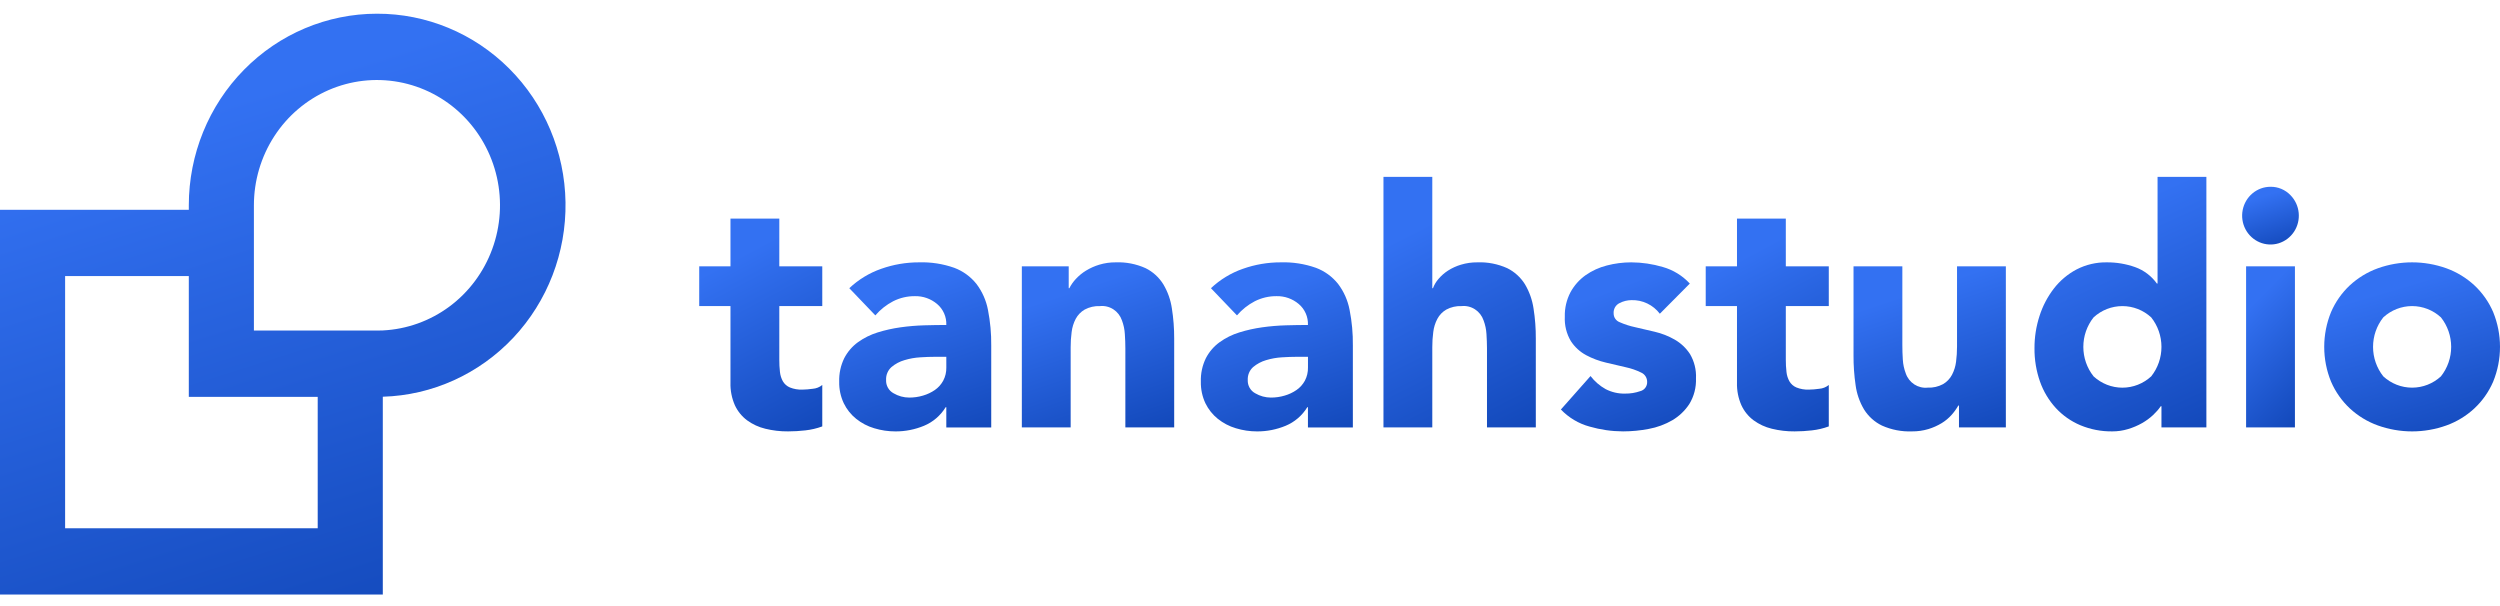 <svg width="132" height="32" viewBox="0 0 132 32" fill="none" xmlns="http://www.w3.org/2000/svg">
<g id="Group">
<path id="Vector" d="M19.903 0.724C17.268 0.724 14.742 1.79 12.879 3.687C11.016 5.584 9.969 8.156 9.969 10.839V11.077H0V31.391H20.212V20.947C22.823 20.871 25.299 19.75 27.105 17.829C28.91 15.907 29.9 13.339 29.859 10.68C29.818 8.021 28.751 5.485 26.887 3.622C25.024 1.759 22.515 0.717 19.903 0.724ZM3.438 27.891V14.577H9.969V20.954H16.775V27.891H3.438ZM20.212 17.447C20.109 17.454 20.006 17.454 19.903 17.454H13.406V10.839C13.406 9.544 13.78 8.278 14.48 7.197C15.18 6.116 16.177 5.268 17.346 4.758C18.515 4.249 19.805 4.1 21.057 4.33C22.308 4.56 23.466 5.158 24.387 6.052C25.307 6.946 25.95 8.095 26.235 9.357C26.52 10.618 26.435 11.938 25.99 13.151C25.546 14.364 24.762 15.418 23.735 16.182C22.707 16.945 21.483 17.385 20.212 17.447Z" fill="url(#paint0_linear_2490_32)"/>
<path id="Vector_2" d="M41.148 11.542H38.569V14.062H36.919V16.162H38.569V20.206C38.557 20.615 38.637 21.022 38.801 21.396C38.947 21.712 39.169 21.985 39.445 22.192C39.734 22.403 40.062 22.554 40.408 22.637C40.802 22.734 41.206 22.781 41.611 22.777C41.915 22.777 42.219 22.759 42.522 22.724C42.827 22.691 43.127 22.62 43.416 22.514V20.327C43.271 20.445 43.094 20.515 42.909 20.528C42.729 20.554 42.548 20.569 42.367 20.572C42.141 20.581 41.916 20.542 41.706 20.458C41.552 20.393 41.422 20.28 41.336 20.134C41.251 19.981 41.199 19.811 41.181 19.636C41.157 19.424 41.146 19.21 41.147 18.997V16.162H43.416V14.062H41.147L41.148 11.542Z" fill="url(#paint1_linear_2490_32)"/>
<path id="Vector_3" d="M51.556 14.99C51.248 14.605 50.844 14.312 50.387 14.141C49.788 13.93 49.156 13.832 48.522 13.852C47.843 13.851 47.169 13.966 46.528 14.193C45.902 14.411 45.328 14.76 44.843 15.217L46.218 16.652C46.481 16.346 46.799 16.094 47.155 15.908C47.515 15.725 47.912 15.632 48.315 15.637C48.737 15.629 49.149 15.774 49.475 16.048C49.636 16.182 49.763 16.352 49.849 16.545C49.934 16.738 49.974 16.948 49.965 17.159C49.609 17.159 49.222 17.165 48.805 17.177C48.385 17.189 47.966 17.224 47.55 17.282C47.139 17.339 46.734 17.43 46.338 17.553C45.967 17.668 45.615 17.842 45.298 18.07C44.997 18.289 44.75 18.577 44.577 18.91C44.388 19.296 44.297 19.723 44.31 20.153C44.301 20.546 44.384 20.936 44.551 21.291C44.706 21.611 44.929 21.891 45.204 22.112C45.487 22.339 45.811 22.509 46.157 22.611C46.523 22.723 46.902 22.779 47.283 22.778C47.799 22.78 48.31 22.679 48.788 22.481C49.261 22.285 49.66 21.942 49.93 21.501H49.965V22.569H52.337V18.245C52.344 17.613 52.286 16.983 52.165 16.364C52.07 15.864 51.861 15.393 51.556 14.99ZM49.966 19.4C49.972 19.644 49.915 19.885 49.802 20.1C49.695 20.296 49.546 20.463 49.364 20.59C49.172 20.722 48.96 20.822 48.736 20.887C48.499 20.958 48.253 20.993 48.005 20.992C47.715 20.991 47.431 20.913 47.18 20.765C47.056 20.698 46.953 20.597 46.883 20.473C46.813 20.349 46.779 20.208 46.786 20.065C46.779 19.937 46.801 19.809 46.85 19.69C46.899 19.572 46.974 19.467 47.069 19.382C47.27 19.212 47.505 19.087 47.757 19.015C48.03 18.932 48.313 18.882 48.598 18.866C48.891 18.848 49.135 18.839 49.329 18.84H49.965L49.966 19.4Z" fill="url(#paint2_linear_2490_32)"/>
<path id="Vector_4" d="M61.421 15.007C61.193 14.641 60.869 14.347 60.485 14.158C59.988 13.935 59.447 13.83 58.904 13.852C58.613 13.85 58.323 13.891 58.044 13.975C57.797 14.049 57.56 14.155 57.339 14.29C57.143 14.41 56.963 14.558 56.806 14.727C56.669 14.873 56.553 15.038 56.462 15.217H56.428V14.062H53.953V22.567H56.531V18.332C56.53 18.063 56.547 17.794 56.583 17.527C56.612 17.285 56.685 17.051 56.797 16.836C56.907 16.631 57.071 16.461 57.27 16.346C57.519 16.213 57.797 16.149 58.078 16.162C58.326 16.136 58.576 16.196 58.786 16.333C58.997 16.47 59.156 16.675 59.238 16.915C59.326 17.147 59.378 17.392 59.392 17.641C59.41 17.904 59.419 18.157 59.419 18.402V22.567H61.997V17.877C61.999 17.344 61.959 16.811 61.875 16.284C61.809 15.832 61.655 15.398 61.421 15.007Z" fill="url(#paint3_linear_2490_32)"/>
<path id="Vector_5" d="M70.651 14.99C70.343 14.605 69.94 14.312 69.482 14.141C68.883 13.93 68.251 13.832 67.618 13.852C66.939 13.851 66.265 13.966 65.624 14.193C64.998 14.411 64.423 14.76 63.938 15.217L65.312 16.652C65.576 16.346 65.893 16.094 66.249 15.908C66.609 15.725 67.007 15.632 67.409 15.637C67.832 15.629 68.243 15.774 68.569 16.048C68.73 16.182 68.858 16.352 68.943 16.545C69.028 16.738 69.068 16.948 69.059 17.159C68.705 17.159 68.318 17.165 67.9 17.177C67.48 17.189 67.06 17.224 66.644 17.282C66.234 17.339 65.829 17.429 65.433 17.553C65.061 17.667 64.71 17.842 64.393 18.07C64.091 18.289 63.844 18.577 63.671 18.91C63.483 19.296 63.391 19.723 63.405 20.153C63.397 20.546 63.479 20.936 63.645 21.291C63.801 21.61 64.024 21.891 64.298 22.112C64.582 22.339 64.906 22.509 65.252 22.611C65.617 22.723 65.997 22.779 66.378 22.778C66.894 22.78 67.404 22.679 67.882 22.481C68.355 22.285 68.755 21.942 69.025 21.501H69.059V22.569H71.431V18.245C71.439 17.614 71.381 16.983 71.259 16.364C71.164 15.864 70.956 15.394 70.651 14.99ZM69.061 19.4C69.067 19.644 69.011 19.885 68.898 20.1C68.791 20.296 68.641 20.464 68.459 20.59C68.267 20.723 68.055 20.823 67.832 20.887C67.594 20.958 67.349 20.993 67.101 20.992C66.812 20.991 66.527 20.913 66.276 20.765C66.152 20.699 66.049 20.598 65.979 20.474C65.909 20.35 65.875 20.208 65.881 20.065C65.875 19.937 65.897 19.809 65.946 19.691C65.995 19.572 66.07 19.467 66.164 19.382C66.366 19.213 66.6 19.088 66.852 19.015C67.126 18.932 67.409 18.882 67.695 18.866C67.987 18.848 68.23 18.84 68.425 18.84H69.061V19.4Z" fill="url(#paint4_linear_2490_32)"/>
<path id="Vector_6" d="M80.516 15.007C80.287 14.641 79.963 14.347 79.579 14.158C79.082 13.935 78.541 13.83 77.998 13.852C77.707 13.85 77.418 13.891 77.139 13.975C76.897 14.047 76.665 14.153 76.451 14.29C76.265 14.41 76.097 14.558 75.953 14.727C75.827 14.871 75.728 15.037 75.661 15.217H75.625V9.337H73.047V22.567H75.625V18.332C75.624 18.063 75.641 17.794 75.677 17.527C75.706 17.285 75.779 17.051 75.892 16.836C76.001 16.631 76.165 16.461 76.364 16.346C76.613 16.213 76.891 16.149 77.172 16.162C77.42 16.136 77.67 16.196 77.88 16.333C78.091 16.47 78.25 16.675 78.332 16.915C78.42 17.147 78.472 17.392 78.486 17.641C78.503 17.904 78.512 18.157 78.513 18.402V22.567H81.091V17.877C81.094 17.344 81.053 16.811 80.97 16.284C80.903 15.832 80.749 15.398 80.516 15.007Z" fill="url(#paint5_linear_2490_32)"/>
<path id="Vector_7" d="M88.422 17.93C88.094 17.742 87.741 17.604 87.374 17.518L86.325 17.273C86.047 17.214 85.777 17.126 85.517 17.011C85.424 16.976 85.343 16.913 85.286 16.83C85.229 16.747 85.199 16.648 85.2 16.547C85.192 16.435 85.217 16.324 85.272 16.227C85.327 16.131 85.409 16.053 85.508 16.005C85.706 15.902 85.924 15.848 86.145 15.847C86.432 15.839 86.717 15.899 86.977 16.024C87.237 16.149 87.464 16.334 87.64 16.565L89.222 14.972C88.834 14.553 88.34 14.251 87.795 14.097C87.253 13.937 86.692 13.854 86.128 13.852C85.693 13.852 85.26 13.908 84.839 14.018C84.436 14.12 84.055 14.295 83.713 14.535C83.387 14.768 83.117 15.073 82.923 15.427C82.714 15.825 82.61 16.271 82.622 16.722C82.6 17.173 82.71 17.621 82.94 18.008C83.143 18.322 83.421 18.577 83.747 18.752C84.079 18.929 84.431 19.061 84.796 19.146C85.168 19.234 85.517 19.315 85.845 19.391C86.124 19.451 86.395 19.544 86.653 19.671C86.748 19.713 86.829 19.782 86.886 19.871C86.942 19.96 86.972 20.064 86.97 20.17C86.973 20.28 86.938 20.387 86.873 20.475C86.807 20.562 86.715 20.625 86.61 20.651C86.35 20.742 86.077 20.786 85.802 20.782C85.447 20.791 85.095 20.709 84.778 20.546C84.469 20.373 84.197 20.138 83.98 19.855L82.415 21.622C82.831 22.055 83.353 22.367 83.928 22.523C84.504 22.69 85.1 22.775 85.698 22.777C86.154 22.776 86.608 22.733 87.056 22.646C87.491 22.567 87.909 22.413 88.294 22.191C88.655 21.98 88.964 21.686 89.196 21.333C89.444 20.927 89.566 20.455 89.548 19.977C89.57 19.526 89.459 19.078 89.23 18.691C89.024 18.376 88.747 18.115 88.422 17.93Z" fill="url(#paint6_linear_2490_32)"/>
<path id="Vector_8" d="M94.291 11.542H91.713V14.062H90.062V16.162H91.713V20.206C91.701 20.615 91.781 21.022 91.945 21.396C92.091 21.712 92.312 21.986 92.59 22.192C92.879 22.403 93.206 22.554 93.552 22.637C93.946 22.734 94.35 22.781 94.755 22.777C95.06 22.777 95.364 22.759 95.666 22.724C95.971 22.691 96.271 22.62 96.56 22.514V20.327C96.415 20.445 96.238 20.515 96.053 20.528C95.874 20.554 95.693 20.569 95.512 20.572C95.286 20.581 95.061 20.543 94.85 20.458C94.696 20.393 94.567 20.28 94.481 20.134C94.396 19.981 94.343 19.811 94.326 19.636C94.302 19.424 94.29 19.21 94.291 18.997V16.162H96.56V14.062H94.291L94.291 11.542Z" fill="url(#paint7_linear_2490_32)"/>
<path id="Vector_9" d="M103.331 18.297C103.332 18.566 103.314 18.835 103.28 19.102C103.25 19.344 103.177 19.578 103.064 19.793C102.955 19.998 102.791 20.168 102.592 20.283C102.344 20.416 102.065 20.48 101.784 20.467C101.536 20.494 101.286 20.433 101.075 20.297C100.865 20.16 100.706 19.955 100.624 19.715C100.536 19.483 100.483 19.238 100.469 18.989C100.452 18.727 100.444 18.472 100.444 18.227V14.062H97.866V18.752C97.862 19.285 97.9 19.818 97.977 20.345C98.038 20.797 98.19 21.232 98.424 21.622C98.654 21.99 98.982 22.284 99.369 22.471C99.87 22.694 100.413 22.799 100.959 22.777C101.25 22.78 101.54 22.738 101.819 22.655C102.065 22.58 102.302 22.474 102.523 22.34C102.718 22.221 102.895 22.074 103.047 21.902C103.181 21.752 103.299 21.588 103.399 21.412H103.434V22.568H105.909V14.062H103.331V18.297Z" fill="url(#paint8_linear_2490_32)"/>
<path id="Vector_10" d="M113.919 14.972H113.884C113.598 14.573 113.199 14.271 112.741 14.106C112.258 13.934 111.749 13.848 111.237 13.852C110.683 13.843 110.134 13.972 109.639 14.228C109.175 14.474 108.768 14.817 108.444 15.235C108.111 15.667 107.855 16.156 107.688 16.678C107.509 17.229 107.419 17.805 107.421 18.384C107.415 18.987 107.514 19.585 107.713 20.152C107.896 20.669 108.18 21.142 108.547 21.543C108.911 21.937 109.354 22.247 109.845 22.453C110.379 22.675 110.952 22.785 111.529 22.777C111.811 22.778 112.092 22.737 112.362 22.655C112.62 22.578 112.868 22.473 113.102 22.34C113.312 22.221 113.508 22.077 113.686 21.911C113.836 21.771 113.972 21.616 114.09 21.447H114.125V22.567H116.497V9.337H113.919V14.972ZM113.584 19.872C113.167 20.256 112.625 20.469 112.062 20.469C111.5 20.469 110.958 20.256 110.541 19.872C110.191 19.432 110 18.882 110 18.315C110 17.748 110.191 17.199 110.541 16.758C110.958 16.374 111.5 16.162 112.062 16.162C112.625 16.162 113.167 16.374 113.584 16.758C113.934 17.199 114.125 17.748 114.125 18.315C114.125 18.882 113.934 19.432 113.584 19.872Z" fill="url(#paint9_linear_2490_32)"/>
<path id="Vector_11" d="M121.172 14.062H118.594V22.567H121.172V14.062Z" fill="url(#paint10_linear_2490_32)"/>
<path id="Vector_12" d="M119.883 9.862C119.536 9.862 119.201 9.984 118.933 10.208C118.665 10.431 118.482 10.742 118.414 11.088C118.346 11.434 118.398 11.793 118.561 12.104C118.725 12.415 118.989 12.659 119.309 12.794C119.629 12.929 119.985 12.947 120.316 12.845C120.647 12.742 120.934 12.526 121.126 12.233C121.319 11.94 121.405 11.588 121.371 11.237C121.337 10.886 121.185 10.558 120.94 10.308C120.803 10.164 120.638 10.051 120.457 9.974C120.275 9.897 120.08 9.859 119.883 9.862Z" fill="url(#paint11_linear_2490_32)"/>
<path id="Vector_13" d="M131.639 16.477C131.409 15.943 131.072 15.463 130.65 15.068C130.222 14.671 129.719 14.365 129.173 14.167C127.999 13.747 126.72 13.747 125.546 14.167C124.999 14.365 124.497 14.671 124.068 15.068C123.647 15.463 123.31 15.943 123.08 16.477C122.841 17.06 122.719 17.684 122.719 18.315C122.719 18.946 122.841 19.57 123.08 20.152C123.31 20.686 123.647 21.166 124.068 21.561C124.497 21.959 124.999 22.265 125.546 22.462C126.719 22.883 127.999 22.883 129.173 22.462C129.72 22.265 130.222 21.959 130.65 21.561C131.072 21.166 131.409 20.686 131.639 20.152C131.877 19.57 132 18.946 132 18.315C132 17.684 131.877 17.06 131.639 16.477ZM128.881 19.872C128.464 20.256 127.922 20.468 127.359 20.468C126.797 20.468 126.255 20.256 125.838 19.872C125.488 19.431 125.297 18.881 125.297 18.315C125.297 17.748 125.488 17.198 125.838 16.757C126.255 16.374 126.797 16.161 127.359 16.161C127.922 16.161 128.464 16.374 128.881 16.757C129.231 17.198 129.422 17.748 129.422 18.315C129.422 18.881 129.231 19.431 128.881 19.872Z" fill="url(#paint12_linear_2490_32)"/>
</g>
<defs>
<linearGradient id="paint0_linear_2490_32" x1="14.93" y1="4.481" x2="26.058" y2="39.657" gradientUnits="userSpaceOnUse">
<stop stop-color="#3371F2"/>
<stop offset="1" stop-color="#0B3FAD"/>
</linearGradient>
<linearGradient id="paint1_linear_2490_32" x1="40.167" y1="12.919" x2="46.05" y2="23.962" gradientUnits="userSpaceOnUse">
<stop stop-color="#3371F2"/>
<stop offset="1" stop-color="#0B3FAD"/>
</linearGradient>
<linearGradient id="paint2_linear_2490_32" x1="48.323" y1="14.944" x2="51.777" y2="25.027" gradientUnits="userSpaceOnUse">
<stop stop-color="#3371F2"/>
<stop offset="1" stop-color="#0B3FAD"/>
</linearGradient>
<linearGradient id="paint3_linear_2490_32" x1="57.975" y1="14.917" x2="61.279" y2="24.815" gradientUnits="userSpaceOnUse">
<stop stop-color="#3371F2"/>
<stop offset="1" stop-color="#0B3FAD"/>
</linearGradient>
<linearGradient id="paint4_linear_2490_32" x1="67.418" y1="14.944" x2="70.872" y2="25.027" gradientUnits="userSpaceOnUse">
<stop stop-color="#3371F2"/>
<stop offset="1" stop-color="#0B3FAD"/>
</linearGradient>
<linearGradient id="paint5_linear_2490_32" x1="77.069" y1="10.958" x2="83.799" y2="24.243" gradientUnits="userSpaceOnUse">
<stop stop-color="#3371F2"/>
<stop offset="1" stop-color="#0B3FAD"/>
</linearGradient>
<linearGradient id="paint6_linear_2490_32" x1="85.983" y1="14.946" x2="89.761" y2="24.752" gradientUnits="userSpaceOnUse">
<stop stop-color="#3371F2"/>
<stop offset="1" stop-color="#0B3FAD"/>
</linearGradient>
<linearGradient id="paint7_linear_2490_32" x1="93.311" y1="12.919" x2="99.194" y2="23.963" gradientUnits="userSpaceOnUse">
<stop stop-color="#3371F2"/>
<stop offset="1" stop-color="#0B3FAD"/>
</linearGradient>
<linearGradient id="paint8_linear_2490_32" x1="101.887" y1="15.13" x2="105.191" y2="25.028" gradientUnits="userSpaceOnUse">
<stop stop-color="#3371F2"/>
<stop offset="1" stop-color="#0B3FAD"/>
</linearGradient>
<linearGradient id="paint9_linear_2490_32" x1="111.959" y1="10.983" x2="118.363" y2="25.023" gradientUnits="userSpaceOnUse">
<stop stop-color="#3371F2"/>
<stop offset="1" stop-color="#0B3FAD"/>
</linearGradient>
<linearGradient id="paint10_linear_2490_32" x1="119.883" y1="15.104" x2="125.248" y2="20.384" gradientUnits="userSpaceOnUse">
<stop stop-color="#3371F2"/>
<stop offset="1" stop-color="#0B3FAD"/>
</linearGradient>
<linearGradient id="paint11_linear_2490_32" x1="119.882" y1="10.236" x2="120.98" y2="13.737" gradientUnits="userSpaceOnUse">
<stop stop-color="#3371F2"/>
<stop offset="1" stop-color="#0B3FAD"/>
</linearGradient>
<linearGradient id="paint12_linear_2490_32" x1="127.359" y1="14.946" x2="130.426" y2="25.299" gradientUnits="userSpaceOnUse">
<stop stop-color="#3371F2"/>
<stop offset="1" stop-color="#0B3FAD"/>
</linearGradient>
</defs>
</svg>
